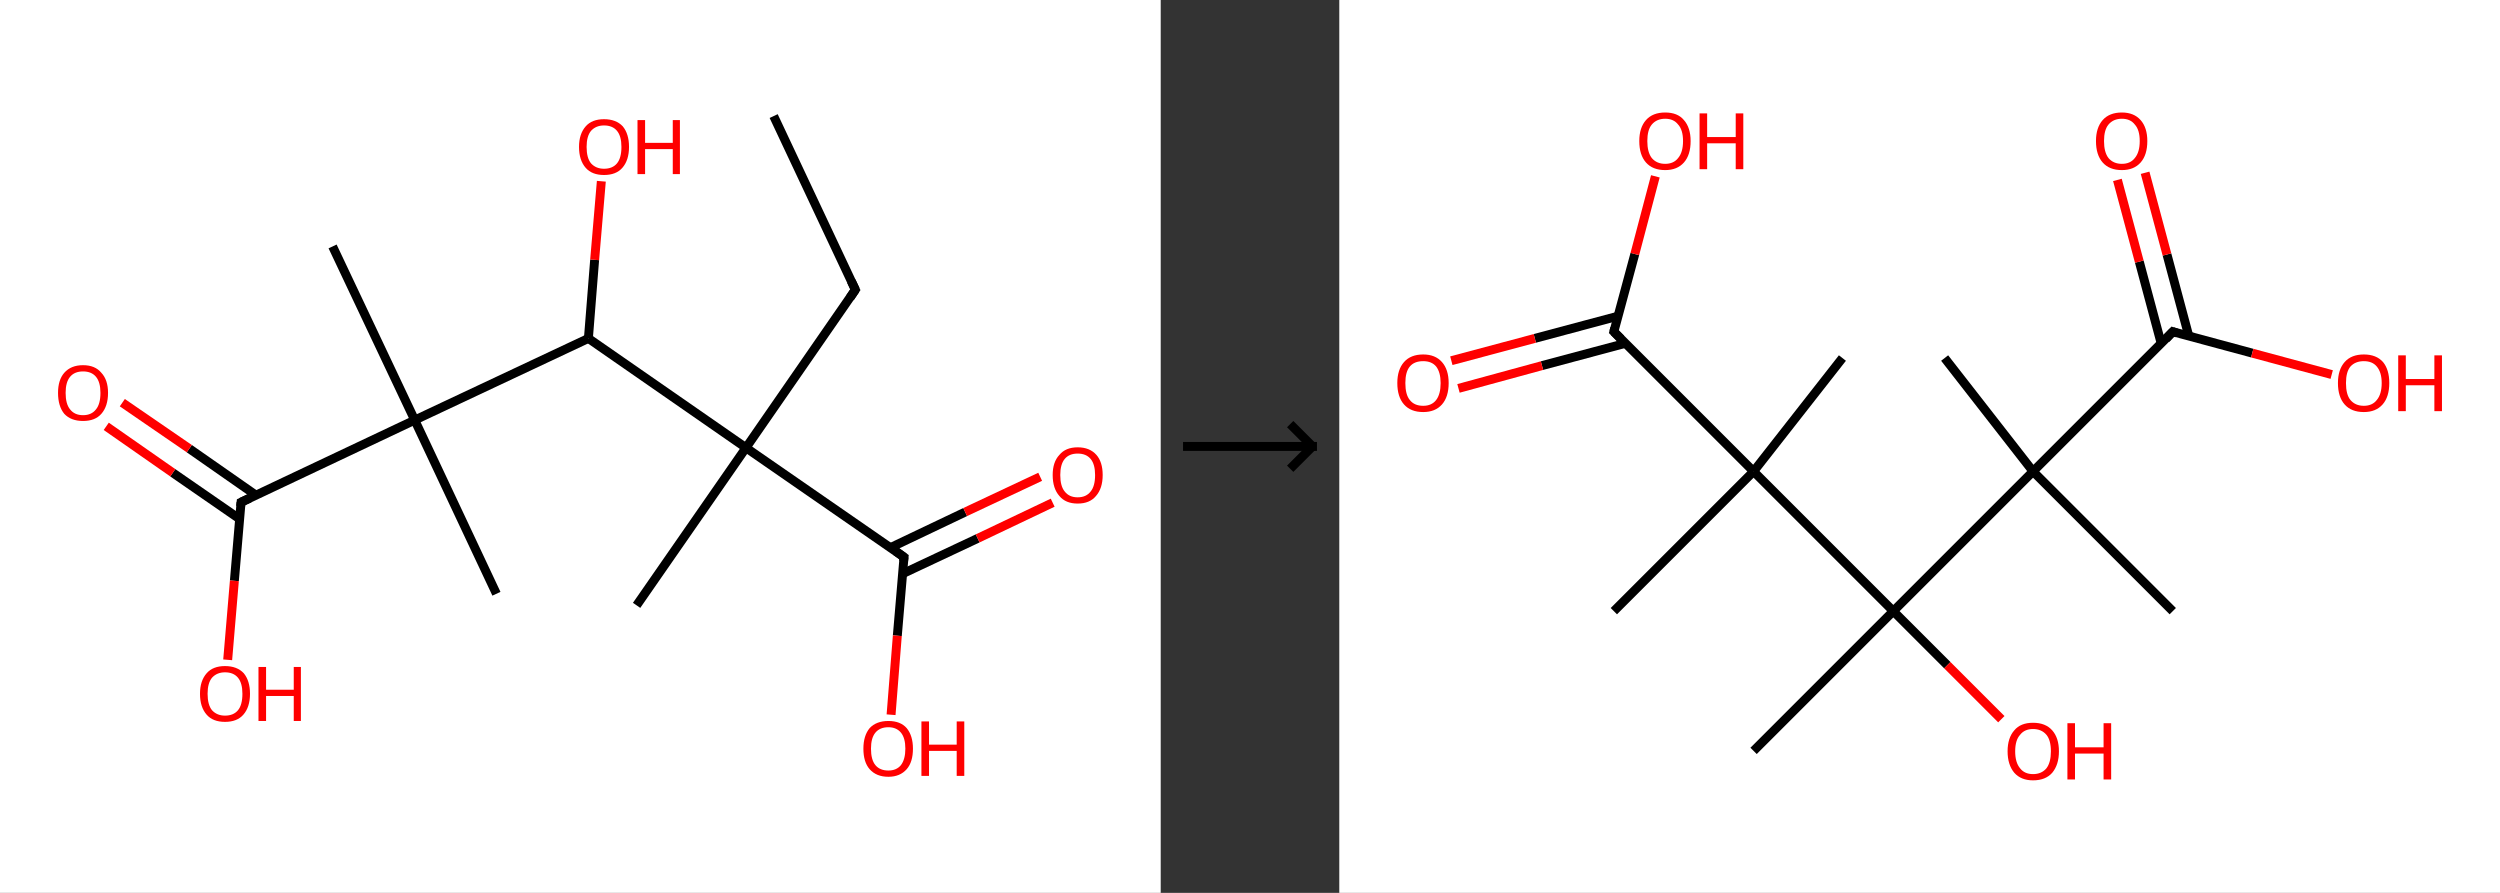 <?xml version='1.0' encoding='ASCII' standalone='yes'?>
<svg xmlns="http://www.w3.org/2000/svg" xmlns:xlink="http://www.w3.org/1999/xlink" version="1.1" width="560.0px" viewBox="0 0 560.0 200.0" height="200.0px">
  <rect x="0" y="0" width="560.0" height="200.0" fill="#333333" stroke="none"/>
  <g>
    <g transform="translate(0, 0) scale(1 1) "><!-- END OF HEADER -->
<rect style="opacity:1.0;fill:#FFFFFF;stroke:none" width="260.0" height="200.0" x="0.0" y="0.0"> </rect>
<path class="bond-0 atom-0 atom-1" d="M 173.3,26.0 L 191.6,64.9" style="fill:none;fill-rule:evenodd;stroke:#000000;stroke-width:2.0px;stroke-linecap:butt;stroke-linejoin:miter;stroke-opacity:1"/>
<path class="bond-1 atom-1 atom-2" d="M 191.6,64.9 L 167.1,100.3" style="fill:none;fill-rule:evenodd;stroke:#000000;stroke-width:2.0px;stroke-linecap:butt;stroke-linejoin:miter;stroke-opacity:1"/>
<path class="bond-2 atom-2 atom-3" d="M 167.1,100.3 L 142.6,135.6" style="fill:none;fill-rule:evenodd;stroke:#000000;stroke-width:2.0px;stroke-linecap:butt;stroke-linejoin:miter;stroke-opacity:1"/>
<path class="bond-3 atom-2 atom-4" d="M 167.1,100.3 L 202.5,124.8" style="fill:none;fill-rule:evenodd;stroke:#000000;stroke-width:2.0px;stroke-linecap:butt;stroke-linejoin:miter;stroke-opacity:1"/>
<path class="bond-4 atom-4 atom-5" d="M 202.2,128.5 L 219.0,120.6" style="fill:none;fill-rule:evenodd;stroke:#000000;stroke-width:2.0px;stroke-linecap:butt;stroke-linejoin:miter;stroke-opacity:1"/>
<path class="bond-4 atom-4 atom-5" d="M 219.0,120.6 L 235.8,112.6" style="fill:none;fill-rule:evenodd;stroke:#FF0000;stroke-width:2.0px;stroke-linecap:butt;stroke-linejoin:miter;stroke-opacity:1"/>
<path class="bond-4 atom-4 atom-5" d="M 199.4,122.7 L 216.2,114.7" style="fill:none;fill-rule:evenodd;stroke:#000000;stroke-width:2.0px;stroke-linecap:butt;stroke-linejoin:miter;stroke-opacity:1"/>
<path class="bond-4 atom-4 atom-5" d="M 216.2,114.7 L 233.0,106.8" style="fill:none;fill-rule:evenodd;stroke:#FF0000;stroke-width:2.0px;stroke-linecap:butt;stroke-linejoin:miter;stroke-opacity:1"/>
<path class="bond-5 atom-4 atom-6" d="M 202.5,124.8 L 201.0,142.4" style="fill:none;fill-rule:evenodd;stroke:#000000;stroke-width:2.0px;stroke-linecap:butt;stroke-linejoin:miter;stroke-opacity:1"/>
<path class="bond-5 atom-4 atom-6" d="M 201.0,142.4 L 199.6,160.1" style="fill:none;fill-rule:evenodd;stroke:#FF0000;stroke-width:2.0px;stroke-linecap:butt;stroke-linejoin:miter;stroke-opacity:1"/>
<path class="bond-6 atom-2 atom-7" d="M 167.1,100.3 L 131.8,75.8" style="fill:none;fill-rule:evenodd;stroke:#000000;stroke-width:2.0px;stroke-linecap:butt;stroke-linejoin:miter;stroke-opacity:1"/>
<path class="bond-7 atom-7 atom-8" d="M 131.8,75.8 L 133.2,58.2" style="fill:none;fill-rule:evenodd;stroke:#000000;stroke-width:2.0px;stroke-linecap:butt;stroke-linejoin:miter;stroke-opacity:1"/>
<path class="bond-7 atom-7 atom-8" d="M 133.2,58.2 L 134.7,40.6" style="fill:none;fill-rule:evenodd;stroke:#FF0000;stroke-width:2.0px;stroke-linecap:butt;stroke-linejoin:miter;stroke-opacity:1"/>
<path class="bond-8 atom-7 atom-9" d="M 131.8,75.8 L 92.9,94.1" style="fill:none;fill-rule:evenodd;stroke:#000000;stroke-width:2.0px;stroke-linecap:butt;stroke-linejoin:miter;stroke-opacity:1"/>
<path class="bond-9 atom-9 atom-10" d="M 92.9,94.1 L 111.2,133.0" style="fill:none;fill-rule:evenodd;stroke:#000000;stroke-width:2.0px;stroke-linecap:butt;stroke-linejoin:miter;stroke-opacity:1"/>
<path class="bond-10 atom-9 atom-11" d="M 92.9,94.1 L 74.5,55.2" style="fill:none;fill-rule:evenodd;stroke:#000000;stroke-width:2.0px;stroke-linecap:butt;stroke-linejoin:miter;stroke-opacity:1"/>
<path class="bond-11 atom-9 atom-12" d="M 92.9,94.1 L 54.0,112.5" style="fill:none;fill-rule:evenodd;stroke:#000000;stroke-width:2.0px;stroke-linecap:butt;stroke-linejoin:miter;stroke-opacity:1"/>
<path class="bond-12 atom-12 atom-13" d="M 57.3,110.9 L 42.4,100.5" style="fill:none;fill-rule:evenodd;stroke:#000000;stroke-width:2.0px;stroke-linecap:butt;stroke-linejoin:miter;stroke-opacity:1"/>
<path class="bond-12 atom-12 atom-13" d="M 42.4,100.5 L 27.4,90.2" style="fill:none;fill-rule:evenodd;stroke:#FF0000;stroke-width:2.0px;stroke-linecap:butt;stroke-linejoin:miter;stroke-opacity:1"/>
<path class="bond-12 atom-12 atom-13" d="M 53.6,116.2 L 38.7,105.9" style="fill:none;fill-rule:evenodd;stroke:#000000;stroke-width:2.0px;stroke-linecap:butt;stroke-linejoin:miter;stroke-opacity:1"/>
<path class="bond-12 atom-12 atom-13" d="M 38.7,105.9 L 23.8,95.5" style="fill:none;fill-rule:evenodd;stroke:#FF0000;stroke-width:2.0px;stroke-linecap:butt;stroke-linejoin:miter;stroke-opacity:1"/>
<path class="bond-13 atom-12 atom-14" d="M 54.0,112.5 L 52.5,130.1" style="fill:none;fill-rule:evenodd;stroke:#000000;stroke-width:2.0px;stroke-linecap:butt;stroke-linejoin:miter;stroke-opacity:1"/>
<path class="bond-13 atom-12 atom-14" d="M 52.5,130.1 L 51.0,147.8" style="fill:none;fill-rule:evenodd;stroke:#FF0000;stroke-width:2.0px;stroke-linecap:butt;stroke-linejoin:miter;stroke-opacity:1"/>
<path d="M 190.7,63.0 L 191.6,64.9 L 190.4,66.7" style="fill:none;stroke:#000000;stroke-width:2.0px;stroke-linecap:butt;stroke-linejoin:miter;stroke-opacity:1;"/>
<path d="M 200.7,123.5 L 202.5,124.8 L 202.4,125.7" style="fill:none;stroke:#000000;stroke-width:2.0px;stroke-linecap:butt;stroke-linejoin:miter;stroke-opacity:1;"/>
<path d="M 55.9,111.6 L 54.0,112.5 L 53.9,113.4" style="fill:none;stroke:#000000;stroke-width:2.0px;stroke-linecap:butt;stroke-linejoin:miter;stroke-opacity:1;"/>
<path class="atom-5" d="M 235.8 106.4 Q 235.8 103.5, 237.3 101.9 Q 238.7 100.2, 241.4 100.2 Q 244.1 100.2, 245.6 101.9 Q 247.0 103.5, 247.0 106.4 Q 247.0 109.4, 245.5 111.1 Q 244.1 112.8, 241.4 112.8 Q 238.7 112.8, 237.3 111.1 Q 235.8 109.4, 235.8 106.4 M 241.4 111.4 Q 243.3 111.4, 244.3 110.1 Q 245.3 108.9, 245.3 106.4 Q 245.3 104.0, 244.3 102.8 Q 243.3 101.6, 241.4 101.6 Q 239.5 101.6, 238.5 102.8 Q 237.5 104.0, 237.5 106.4 Q 237.5 108.9, 238.5 110.1 Q 239.5 111.4, 241.4 111.4 " fill="#FF0000"/>
<path class="atom-6" d="M 193.4 167.7 Q 193.4 164.8, 194.8 163.1 Q 196.3 161.5, 199.0 161.5 Q 201.7 161.5, 203.1 163.1 Q 204.5 164.8, 204.5 167.7 Q 204.5 170.7, 203.1 172.3 Q 201.6 174.0, 199.0 174.0 Q 196.3 174.0, 194.8 172.3 Q 193.4 170.7, 193.4 167.7 M 199.0 172.6 Q 200.8 172.6, 201.8 171.4 Q 202.8 170.1, 202.8 167.7 Q 202.8 165.3, 201.8 164.1 Q 200.8 162.9, 199.0 162.9 Q 197.1 162.9, 196.1 164.1 Q 195.1 165.3, 195.1 167.7 Q 195.1 170.2, 196.1 171.4 Q 197.1 172.6, 199.0 172.6 " fill="#FF0000"/>
<path class="atom-6" d="M 206.4 161.6 L 208.1 161.6 L 208.1 166.8 L 214.3 166.8 L 214.3 161.6 L 216.0 161.6 L 216.0 173.8 L 214.3 173.8 L 214.3 168.2 L 208.1 168.2 L 208.1 173.8 L 206.4 173.8 L 206.4 161.6 " fill="#FF0000"/>
<path class="atom-8" d="M 129.7 32.9 Q 129.7 30.0, 131.2 28.3 Q 132.6 26.7, 135.3 26.7 Q 138.0 26.7, 139.5 28.3 Q 140.9 30.0, 140.9 32.9 Q 140.9 35.9, 139.4 37.6 Q 138.0 39.2, 135.3 39.2 Q 132.6 39.2, 131.2 37.6 Q 129.7 35.9, 129.7 32.9 M 135.3 37.8 Q 137.2 37.8, 138.2 36.6 Q 139.2 35.4, 139.2 32.9 Q 139.2 30.5, 138.2 29.3 Q 137.2 28.1, 135.3 28.1 Q 133.5 28.1, 132.4 29.3 Q 131.4 30.5, 131.4 32.9 Q 131.4 35.4, 132.4 36.6 Q 133.5 37.8, 135.3 37.8 " fill="#FF0000"/>
<path class="atom-8" d="M 142.8 26.9 L 144.5 26.9 L 144.5 32.0 L 150.7 32.0 L 150.7 26.9 L 152.3 26.9 L 152.3 39.0 L 150.7 39.0 L 150.7 33.4 L 144.5 33.4 L 144.5 39.0 L 142.8 39.0 L 142.8 26.9 " fill="#FF0000"/>
<path class="atom-13" d="M 13.0 88.0 Q 13.0 85.1, 14.4 83.5 Q 15.9 81.8, 18.6 81.8 Q 21.3 81.8, 22.7 83.5 Q 24.2 85.1, 24.2 88.0 Q 24.2 91.0, 22.7 92.7 Q 21.3 94.3, 18.6 94.3 Q 15.9 94.3, 14.4 92.7 Q 13.0 91.0, 13.0 88.0 M 18.6 93.0 Q 20.5 93.0, 21.5 91.7 Q 22.5 90.5, 22.5 88.0 Q 22.5 85.6, 21.5 84.4 Q 20.5 83.2, 18.6 83.2 Q 16.7 83.2, 15.7 84.4 Q 14.7 85.6, 14.7 88.0 Q 14.7 90.5, 15.7 91.7 Q 16.7 93.0, 18.6 93.0 " fill="#FF0000"/>
<path class="atom-14" d="M 44.8 155.4 Q 44.8 152.5, 46.3 150.8 Q 47.7 149.2, 50.4 149.2 Q 53.1 149.2, 54.6 150.8 Q 56.0 152.5, 56.0 155.4 Q 56.0 158.4, 54.5 160.1 Q 53.1 161.7, 50.4 161.7 Q 47.7 161.7, 46.3 160.1 Q 44.8 158.4, 44.8 155.4 M 50.4 160.3 Q 52.3 160.3, 53.3 159.1 Q 54.3 157.9, 54.3 155.4 Q 54.3 153.0, 53.3 151.8 Q 52.3 150.6, 50.4 150.6 Q 48.6 150.6, 47.5 151.8 Q 46.5 153.0, 46.5 155.4 Q 46.5 157.9, 47.5 159.1 Q 48.6 160.3, 50.4 160.3 " fill="#FF0000"/>
<path class="atom-14" d="M 57.9 149.4 L 59.6 149.4 L 59.6 154.5 L 65.8 154.5 L 65.8 149.4 L 67.4 149.4 L 67.4 161.5 L 65.8 161.5 L 65.8 155.9 L 59.6 155.9 L 59.6 161.5 L 57.9 161.5 L 57.9 149.4 " fill="#FF0000"/>
</g>
    <g transform="translate(260.0, 0) scale(1 1) "><line x1="5" y1="100" x2="35" y2="100" style="stroke:rgb(0,0,0);stroke-width:2"/>
  <line x1="34" y1="100" x2="29" y2="95" style="stroke:rgb(0,0,0);stroke-width:2"/>
  <line x1="34" y1="100" x2="29" y2="105" style="stroke:rgb(0,0,0);stroke-width:2"/>
</g>
    <g transform="translate(300.0, 0) scale(1 1) "><!-- END OF HEADER -->
<rect style="opacity:1.0;fill:#FFFFFF;stroke:none" width="260.0" height="200.0" x="0.0" y="0.0"> </rect>
<path class="bond-0 atom-0 atom-1" d="M 135.6,80.2 L 155.4,105.6" style="fill:none;fill-rule:evenodd;stroke:#000000;stroke-width:2.0px;stroke-linecap:butt;stroke-linejoin:miter;stroke-opacity:1"/>
<path class="bond-1 atom-1 atom-2" d="M 155.4,105.6 L 186.7,136.9" style="fill:none;fill-rule:evenodd;stroke:#000000;stroke-width:2.0px;stroke-linecap:butt;stroke-linejoin:miter;stroke-opacity:1"/>
<path class="bond-2 atom-1 atom-3" d="M 155.4,105.6 L 186.7,74.3" style="fill:none;fill-rule:evenodd;stroke:#000000;stroke-width:2.0px;stroke-linecap:butt;stroke-linejoin:miter;stroke-opacity:1"/>
<path class="bond-3 atom-3 atom-4" d="M 190.3,75.3 L 185.4,57.0" style="fill:none;fill-rule:evenodd;stroke:#000000;stroke-width:2.0px;stroke-linecap:butt;stroke-linejoin:miter;stroke-opacity:1"/>
<path class="bond-3 atom-3 atom-4" d="M 185.4,57.0 L 180.5,38.7" style="fill:none;fill-rule:evenodd;stroke:#FF0000;stroke-width:2.0px;stroke-linecap:butt;stroke-linejoin:miter;stroke-opacity:1"/>
<path class="bond-3 atom-3 atom-4" d="M 184.1,76.9 L 179.2,58.6" style="fill:none;fill-rule:evenodd;stroke:#000000;stroke-width:2.0px;stroke-linecap:butt;stroke-linejoin:miter;stroke-opacity:1"/>
<path class="bond-3 atom-3 atom-4" d="M 179.2,58.6 L 174.3,40.3" style="fill:none;fill-rule:evenodd;stroke:#FF0000;stroke-width:2.0px;stroke-linecap:butt;stroke-linejoin:miter;stroke-opacity:1"/>
<path class="bond-4 atom-3 atom-5" d="M 186.7,74.3 L 204.5,79.1" style="fill:none;fill-rule:evenodd;stroke:#000000;stroke-width:2.0px;stroke-linecap:butt;stroke-linejoin:miter;stroke-opacity:1"/>
<path class="bond-4 atom-3 atom-5" d="M 204.5,79.1 L 222.3,83.9" style="fill:none;fill-rule:evenodd;stroke:#FF0000;stroke-width:2.0px;stroke-linecap:butt;stroke-linejoin:miter;stroke-opacity:1"/>
<path class="bond-5 atom-1 atom-6" d="M 155.4,105.6 L 124.1,136.9" style="fill:none;fill-rule:evenodd;stroke:#000000;stroke-width:2.0px;stroke-linecap:butt;stroke-linejoin:miter;stroke-opacity:1"/>
<path class="bond-6 atom-6 atom-7" d="M 124.1,136.9 L 92.8,168.2" style="fill:none;fill-rule:evenodd;stroke:#000000;stroke-width:2.0px;stroke-linecap:butt;stroke-linejoin:miter;stroke-opacity:1"/>
<path class="bond-7 atom-6 atom-8" d="M 124.1,136.9 L 136.2,149.0" style="fill:none;fill-rule:evenodd;stroke:#000000;stroke-width:2.0px;stroke-linecap:butt;stroke-linejoin:miter;stroke-opacity:1"/>
<path class="bond-7 atom-6 atom-8" d="M 136.2,149.0 L 148.3,161.1" style="fill:none;fill-rule:evenodd;stroke:#FF0000;stroke-width:2.0px;stroke-linecap:butt;stroke-linejoin:miter;stroke-opacity:1"/>
<path class="bond-8 atom-6 atom-9" d="M 124.1,136.9 L 92.8,105.6" style="fill:none;fill-rule:evenodd;stroke:#000000;stroke-width:2.0px;stroke-linecap:butt;stroke-linejoin:miter;stroke-opacity:1"/>
<path class="bond-9 atom-9 atom-10" d="M 92.8,105.6 L 112.7,80.2" style="fill:none;fill-rule:evenodd;stroke:#000000;stroke-width:2.0px;stroke-linecap:butt;stroke-linejoin:miter;stroke-opacity:1"/>
<path class="bond-10 atom-9 atom-11" d="M 92.8,105.6 L 61.5,136.9" style="fill:none;fill-rule:evenodd;stroke:#000000;stroke-width:2.0px;stroke-linecap:butt;stroke-linejoin:miter;stroke-opacity:1"/>
<path class="bond-11 atom-9 atom-12" d="M 92.8,105.6 L 61.5,74.3" style="fill:none;fill-rule:evenodd;stroke:#000000;stroke-width:2.0px;stroke-linecap:butt;stroke-linejoin:miter;stroke-opacity:1"/>
<path class="bond-12 atom-12 atom-13" d="M 62.5,70.8 L 43.8,75.8" style="fill:none;fill-rule:evenodd;stroke:#000000;stroke-width:2.0px;stroke-linecap:butt;stroke-linejoin:miter;stroke-opacity:1"/>
<path class="bond-12 atom-12 atom-13" d="M 43.8,75.8 L 25.1,80.8" style="fill:none;fill-rule:evenodd;stroke:#FF0000;stroke-width:2.0px;stroke-linecap:butt;stroke-linejoin:miter;stroke-opacity:1"/>
<path class="bond-12 atom-12 atom-13" d="M 64.1,76.9 L 45.4,81.9" style="fill:none;fill-rule:evenodd;stroke:#000000;stroke-width:2.0px;stroke-linecap:butt;stroke-linejoin:miter;stroke-opacity:1"/>
<path class="bond-12 atom-12 atom-13" d="M 45.4,81.9 L 26.7,87.0" style="fill:none;fill-rule:evenodd;stroke:#FF0000;stroke-width:2.0px;stroke-linecap:butt;stroke-linejoin:miter;stroke-opacity:1"/>
<path class="bond-13 atom-12 atom-14" d="M 61.5,74.3 L 66.2,56.9" style="fill:none;fill-rule:evenodd;stroke:#000000;stroke-width:2.0px;stroke-linecap:butt;stroke-linejoin:miter;stroke-opacity:1"/>
<path class="bond-13 atom-12 atom-14" d="M 66.2,56.9 L 70.8,39.5" style="fill:none;fill-rule:evenodd;stroke:#FF0000;stroke-width:2.0px;stroke-linecap:butt;stroke-linejoin:miter;stroke-opacity:1"/>
<path d="M 185.2,75.9 L 186.7,74.3 L 187.6,74.6" style="fill:none;stroke:#000000;stroke-width:2.0px;stroke-linecap:butt;stroke-linejoin:miter;stroke-opacity:1;"/>
<path d="M 63.1,75.9 L 61.5,74.3 L 61.7,73.5" style="fill:none;stroke:#000000;stroke-width:2.0px;stroke-linecap:butt;stroke-linejoin:miter;stroke-opacity:1;"/>
<path class="atom-4" d="M 169.5 31.6 Q 169.5 28.6, 171.0 26.9 Q 172.5 25.2, 175.3 25.2 Q 178.0 25.2, 179.5 26.9 Q 181.0 28.6, 181.0 31.6 Q 181.0 34.7, 179.5 36.4 Q 178.0 38.1, 175.3 38.1 Q 172.5 38.1, 171.0 36.4 Q 169.5 34.7, 169.5 31.6 M 175.3 36.7 Q 177.2 36.7, 178.2 35.4 Q 179.3 34.1, 179.3 31.6 Q 179.3 29.1, 178.2 27.9 Q 177.2 26.6, 175.3 26.6 Q 173.4 26.6, 172.3 27.9 Q 171.3 29.1, 171.3 31.6 Q 171.3 34.1, 172.3 35.4 Q 173.4 36.7, 175.3 36.7 " fill="#FF0000"/>
<path class="atom-5" d="M 223.7 85.8 Q 223.7 82.8, 225.2 81.1 Q 226.7 79.4, 229.5 79.4 Q 232.3 79.4, 233.8 81.1 Q 235.2 82.8, 235.2 85.8 Q 235.2 88.9, 233.7 90.6 Q 232.2 92.3, 229.5 92.3 Q 226.7 92.3, 225.2 90.6 Q 223.7 88.9, 223.7 85.8 M 229.5 90.9 Q 231.4 90.9, 232.4 89.6 Q 233.5 88.3, 233.5 85.8 Q 233.5 83.4, 232.4 82.1 Q 231.4 80.9, 229.5 80.9 Q 227.6 80.9, 226.5 82.1 Q 225.5 83.3, 225.5 85.8 Q 225.5 88.4, 226.5 89.6 Q 227.6 90.9, 229.5 90.9 " fill="#FF0000"/>
<path class="atom-5" d="M 237.2 79.6 L 238.9 79.6 L 238.9 84.9 L 245.3 84.9 L 245.3 79.6 L 247.0 79.6 L 247.0 92.1 L 245.3 92.1 L 245.3 86.3 L 238.9 86.3 L 238.9 92.1 L 237.2 92.1 L 237.2 79.6 " fill="#FF0000"/>
<path class="atom-8" d="M 149.7 168.3 Q 149.7 165.3, 151.2 163.6 Q 152.6 161.9, 155.4 161.9 Q 158.2 161.9, 159.7 163.6 Q 161.2 165.3, 161.2 168.3 Q 161.2 171.3, 159.7 173.1 Q 158.2 174.8, 155.4 174.8 Q 152.7 174.8, 151.2 173.1 Q 149.7 171.3, 149.7 168.3 M 155.4 173.4 Q 157.3 173.4, 158.4 172.1 Q 159.4 170.8, 159.4 168.3 Q 159.4 165.8, 158.4 164.6 Q 157.3 163.3, 155.4 163.3 Q 153.5 163.3, 152.5 164.6 Q 151.4 165.8, 151.4 168.3 Q 151.4 170.8, 152.5 172.1 Q 153.5 173.4, 155.4 173.4 " fill="#FF0000"/>
<path class="atom-8" d="M 163.1 162.0 L 164.8 162.0 L 164.8 167.4 L 171.2 167.4 L 171.2 162.0 L 172.9 162.0 L 172.9 174.6 L 171.2 174.6 L 171.2 168.8 L 164.8 168.8 L 164.8 174.6 L 163.1 174.6 L 163.1 162.0 " fill="#FF0000"/>
<path class="atom-13" d="M 13.0 85.8 Q 13.0 82.8, 14.5 81.1 Q 16.0 79.4, 18.8 79.4 Q 21.5 79.4, 23.0 81.1 Q 24.5 82.8, 24.5 85.8 Q 24.5 88.9, 23.0 90.6 Q 21.5 92.3, 18.8 92.3 Q 16.0 92.3, 14.5 90.6 Q 13.0 88.9, 13.0 85.8 M 18.8 90.9 Q 20.7 90.9, 21.7 89.6 Q 22.7 88.3, 22.7 85.8 Q 22.7 83.4, 21.7 82.1 Q 20.7 80.9, 18.8 80.9 Q 16.8 80.9, 15.8 82.1 Q 14.8 83.3, 14.8 85.8 Q 14.8 88.4, 15.8 89.6 Q 16.8 90.9, 18.8 90.9 " fill="#FF0000"/>
<path class="atom-14" d="M 67.2 31.6 Q 67.2 28.6, 68.7 26.9 Q 70.2 25.2, 73.0 25.2 Q 75.8 25.2, 77.2 26.9 Q 78.7 28.6, 78.7 31.6 Q 78.7 34.7, 77.2 36.4 Q 75.7 38.1, 73.0 38.1 Q 70.2 38.1, 68.7 36.4 Q 67.2 34.7, 67.2 31.6 M 73.0 36.7 Q 74.9 36.7, 75.9 35.4 Q 77.0 34.1, 77.0 31.6 Q 77.0 29.1, 75.9 27.9 Q 74.9 26.6, 73.0 26.6 Q 71.1 26.6, 70.0 27.9 Q 69.0 29.1, 69.0 31.6 Q 69.0 34.1, 70.0 35.4 Q 71.1 36.7, 73.0 36.7 " fill="#FF0000"/>
<path class="atom-14" d="M 80.7 25.4 L 82.4 25.4 L 82.4 30.7 L 88.8 30.7 L 88.8 25.4 L 90.5 25.4 L 90.5 37.9 L 88.8 37.9 L 88.8 32.1 L 82.4 32.1 L 82.4 37.9 L 80.7 37.9 L 80.7 25.4 " fill="#FF0000"/>
</g>
  </g>
</svg>
